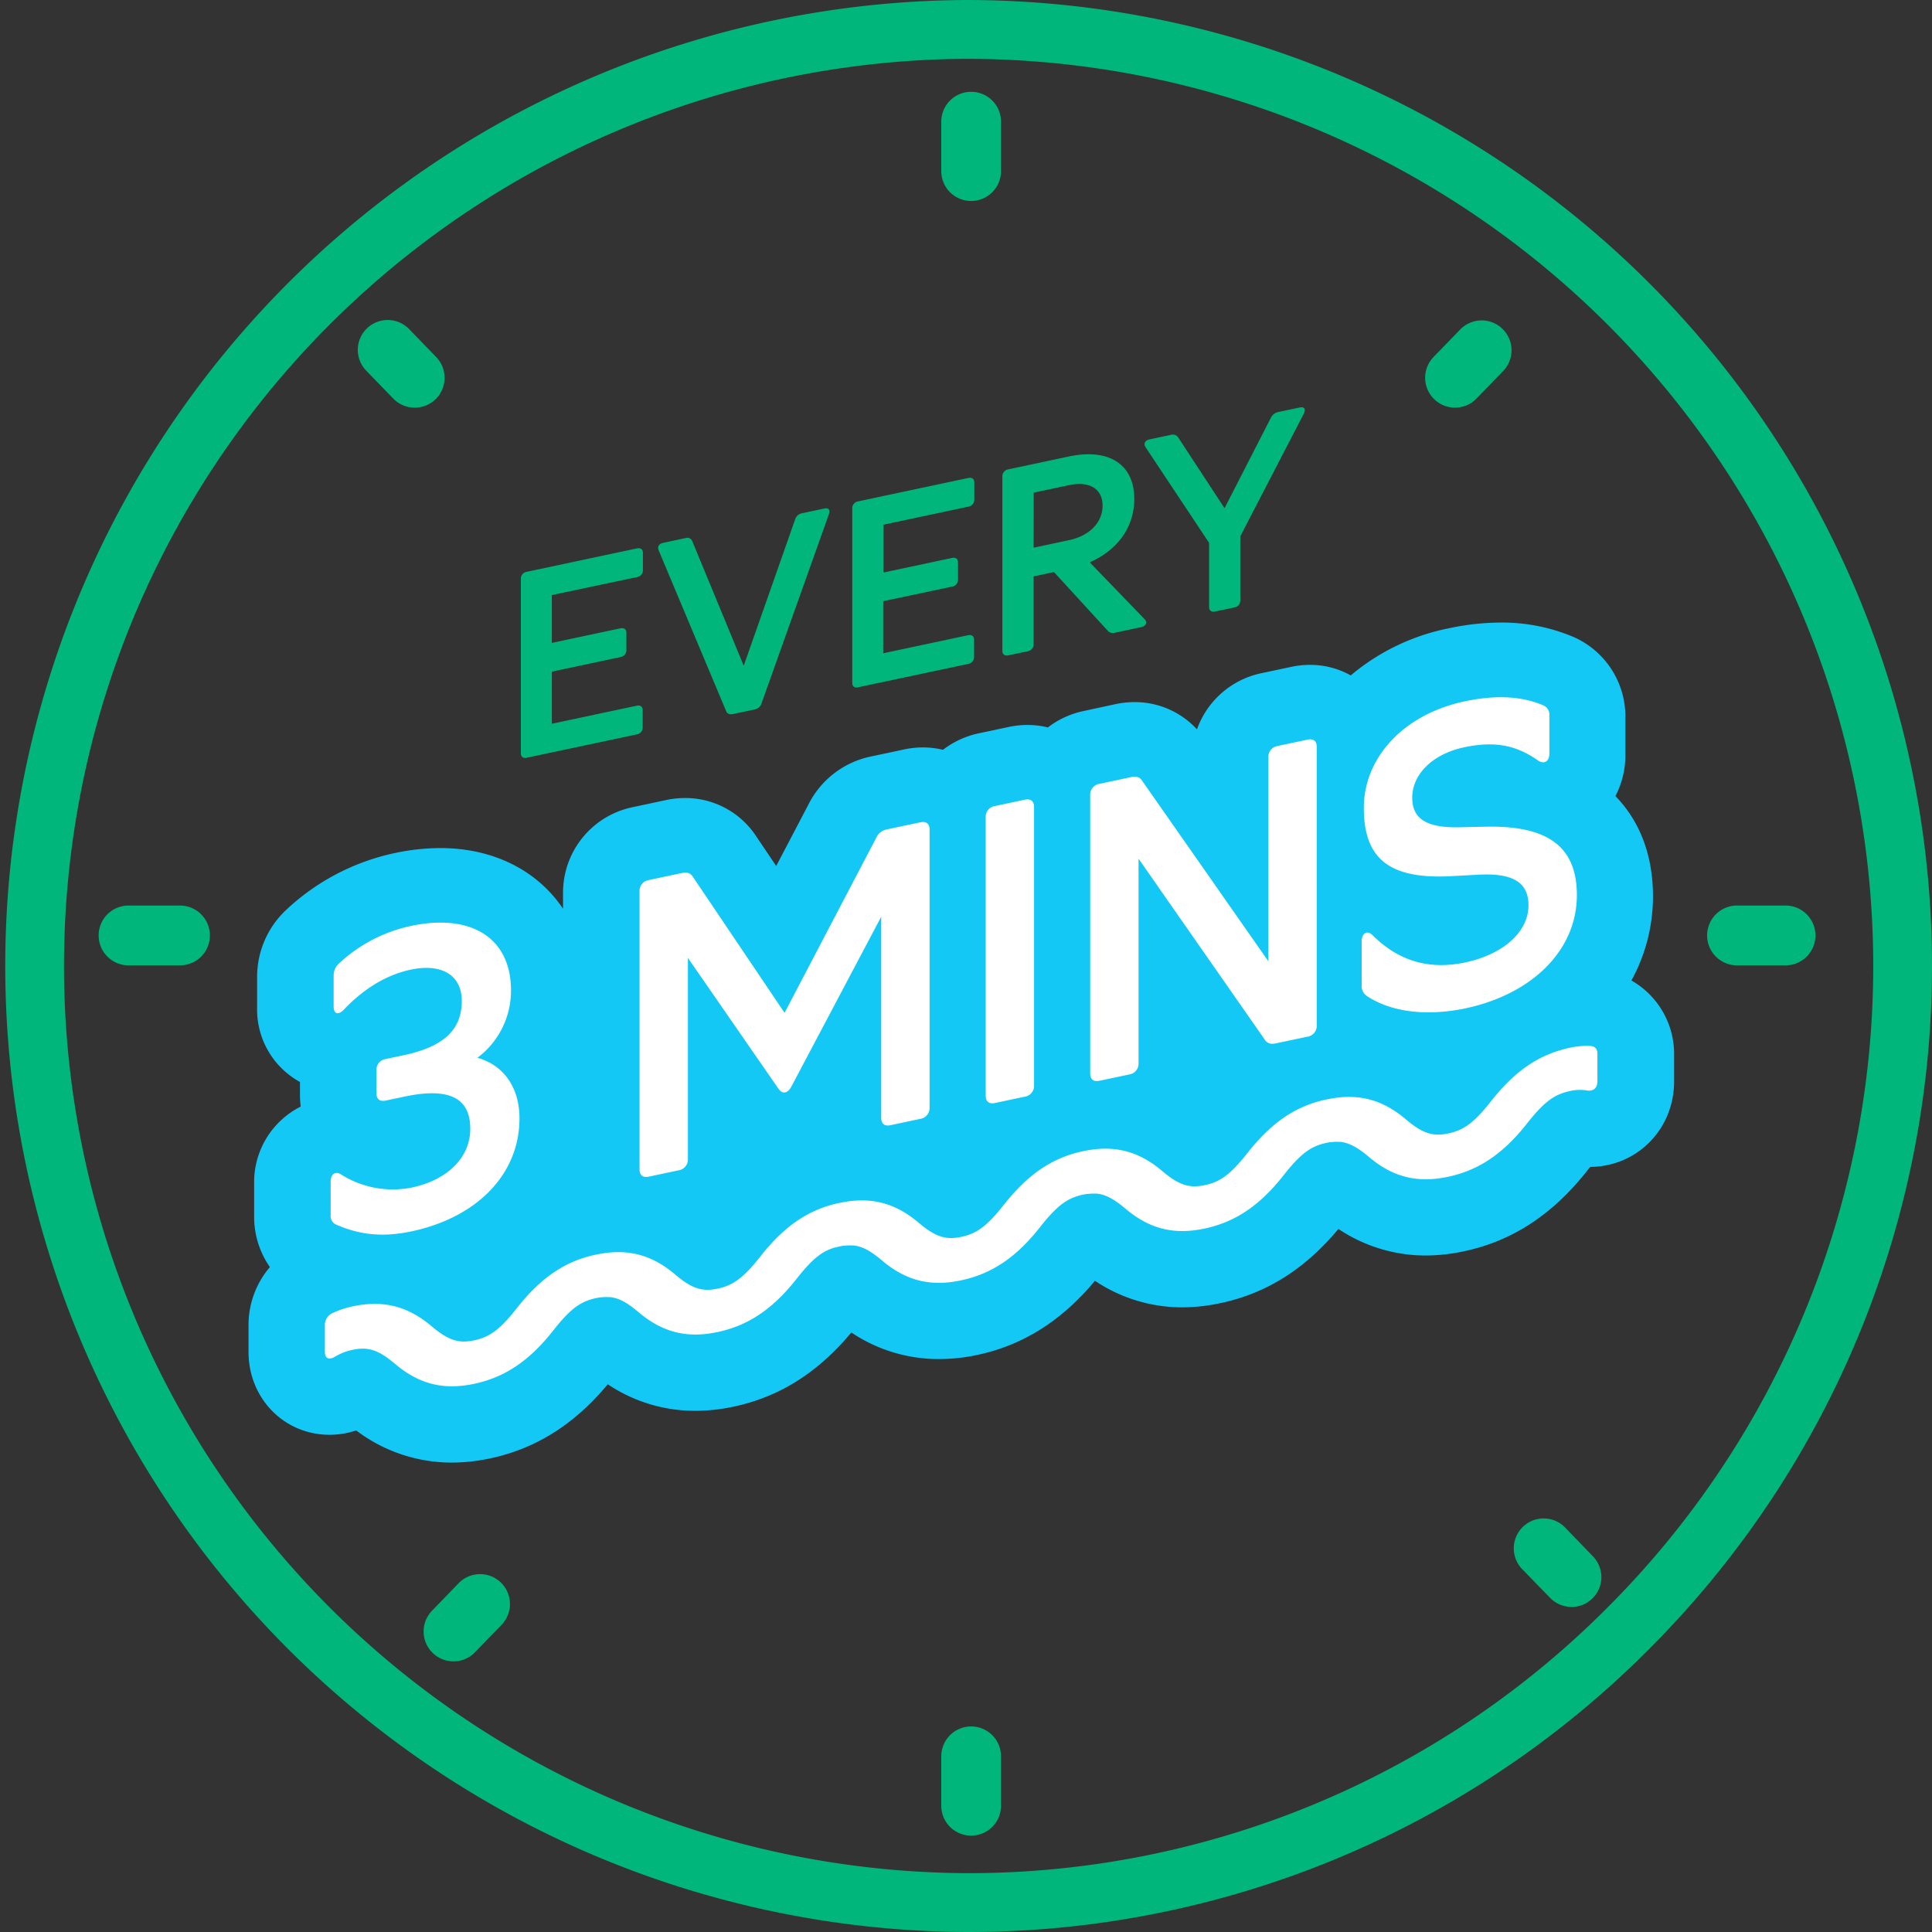 <svg id="Layer_1" data-name="Layer 1" xmlns="http://www.w3.org/2000/svg" viewBox="0 0 633.09 633.09"><rect x="0" y="0" width="633.09" height="633.09" fill="#333333" stroke="none"/><defs><style>.cls-1{fill:#00b67a}</style></defs><path class="cls-1" d="M516.55 872.09h-.06a316.55 316.55 0 010-633.09h.06a316.55 316.55 0 01223.79 540.42 314.48 314.48 0 01-223.79 92.67zm0-613.81a297.27 297.27 0 00-.06 594.53h.06a295.31 295.31 0 00210.16-87A297.27 297.27 0 00516.6 258.28z" transform="translate(-200 -239)"/><path class="cls-1" d="M785.41 555.33h-15.9a9.8 9.8 0 110-19.59h15.9a9.8 9.8 0 010 19.59zM518.23 304.86a9.79 9.79 0 01-9.79-9.8v-16.19a9.79 9.79 0 019.79-9.79 9.79 9.79 0 019.79 9.79v16.2a9.79 9.79 0 01-9.79 9.79zm0 535.65a9.79 9.79 0 01-9.79-9.79v-16.2a9.79 9.79 0 019.79-9.79 9.79 9.79 0 019.79 9.79v16.2a9.79 9.79 0 01-9.79 9.79zM258.66 555.33h-16.85a9.8 9.8 0 010-19.59h16.86a9.8 9.8 0 110 19.59zm418.09-182.75a9.79 9.79 0 01-7-16.59l8.72-9a9.79 9.79 0 1114.1 13.59l-8.72 9a9.73 9.73 0 01-7.1 3zm-340.86 0a9.73 9.73 0 01-7.05-3l-8.72-9a9.79 9.79 0 1114.1-13.58l8.72 9a9.79 9.79 0 01-7.05 16.59zm379.02 392.98a9.73 9.73 0 01-7-3l-8.91-9.17a9.8 9.8 0 1114.11-13.59L722 749a9.79 9.79 0 01-7.05 16.59zm-366.3 17.85a9.79 9.79 0 01-7.05-16.59l8.71-9a9.79 9.79 0 0114.1 13.59l-8.71 9a9.75 9.75 0 01-7.05 3zm22.07-297.6v-57.12a2.26 2.26 0 012-2.33l36-7.65c1.24-.26 2 .28 2 1.5v5.58a2.28 2.28 0 01-2 2.33L380.83 434v15.67l22.43-4.77c1.24-.26 2 .28 2 1.5v5.6a2.28 2.28 0 01-2 2.33l-22.43 4.76v17.07l27.77-5.9c1.24-.27 2 .28 2 1.5v5.57a2.27 2.27 0 01-2 2.33l-36 7.64c-1.21.27-1.92-.3-1.92-1.49zm92.13-78.62l7.29-1.55c1.43-.3 2 .35 1.52 1.86l-22.08 62a2.9 2.9 0 01-2.31 2l-7 1.47c-1.06.23-1.95 0-2.31-1l-22.07-52.6c-.54-1.28.08-2.2 1.51-2.5l7.3-1.55a1.73 1.73 0 012.22 1.09l16.83 40.74 16.82-47.89a2.89 2.89 0 012.28-2.07zm16.46 55.53v-57.11a2.26 2.26 0 012-2.33l36-7.65c1.25-.26 2 .28 2 1.5v5.57a2.27 2.27 0 01-2 2.34l-27.77 5.9v15.67l22.43-4.77c1.25-.26 2 .28 2 1.5v5.57a2.26 2.26 0 01-2 2.33L489.42 436v17.07l27.77-5.91c1.25-.26 2 .28 2 1.5v5.58a2.27 2.27 0 01-2 2.33l-36 7.64c-1.19.28-1.92-.27-1.92-1.49zM563 445.7l-17.62-19.24-6.68 1.42v22.2a2.27 2.27 0 01-2 2.34l-6.23 1.32c-1.24.26-2-.28-2-1.5v-57.12a2.28 2.28 0 012-2.33l19.76-4.2c13.18-2.8 21.46 2.58 21.46 13.9 0 9.23-5.43 16.74-14.6 20.78l18 18.64c1 1 .44 2.26-1.16 2.6l-8.54 1.81a2.24 2.24 0 01-2.39-.62zm-24.3-27.22l11.6-2.48c6.77-1.44 11-5.83 11-11.31s-4.27-8.15-11-6.71l-11.57 2.46zM618.93 374l7-1.48c1.51-.32 2 .52 1.33 2l-20.83 40.21v21a2.27 2.27 0 01-2 2.33l-6.23 1.32c-1.24.26-2-.28-2-1.5v-21l-20.83-31.36c-.72-1.15-.18-2.22 1.33-2.55l6.94-1.47a2.16 2.16 0 012.41.79l15.22 23.24 15.22-29.71a3.45 3.45 0 012.44-1.82z" transform="translate(-200 -239)"/><path d="M734.59 560.29a57.09 57.09 0 007.07-27.48c0-16.08-6-26.48-12.31-32.94a29 29 0 003.27-13.52V474a28.45 28.45 0 00-16-25.81c-.38-.18-.76-.36-1.14-.52a60.15 60.15 0 00-23.75-4.67 82.55 82.55 0 00-17.11 1.91 71.71 71.71 0 00-32 15.41 27.25 27.25 0 00-13.37-3.45 29.31 29.31 0 00-6.09.64l-9.73 2.07a28.64 28.64 0 00-21.2 18.42 27.65 27.65 0 00-20.42-8.93 30.66 30.66 0 00-6.34.68L555.05 472a29.12 29.12 0 00-11.68 5.37 27.9 27.9 0 00-6.71-.81 29.32 29.32 0 00-6.09.65l-9.73 2.06A29.18 29.18 0 00509 484.7a27.83 27.83 0 00-6.58-.78 29.19 29.19 0 00-6.07.64l-10.85 2.31a29.64 29.64 0 00-20.66 15.9l-10.49 20-6.45-9.57a27.77 27.77 0 00-23.36-12.7 30.73 30.73 0 00-6.34.68l-10.84 2.31a28.6 28.6 0 00-22.86 28.16v5.13c-8.3-12.37-22.61-19.88-40.23-19.88a71.84 71.84 0 00-14.91 1.64 74.56 74.56 0 00-35.53 18.57l-.36.34a30.09 30.09 0 00-9.22 21.76v10.15a27.06 27.06 0 0014.05 24.19v4.25a29.75 29.75 0 00.24 3.81 27.7 27.7 0 00-15.26 25.24v10.85a28.72 28.72 0 005.16 16.51 29.2 29.2 0 00-7 19.16V682c0 15.23 11.66 27.16 26.55 27.16a27.56 27.56 0 008.72-1.43 51.84 51.84 0 0031.35 10.54 60.26 60.26 0 0012.52-1.37c15-3.18 27.63-11.14 38.58-24.29a51.37 51.37 0 0028.71 8.7 60.33 60.33 0 0012.52-1.37c15-3.18 27.62-11.14 38.58-24.3a51.36 51.36 0 0028.71 8.71 60.4 60.4 0 0012.54-1.35c15-3.19 27.62-11.15 38.58-24.3a51.34 51.34 0 0028.7 8.7A60.26 60.26 0 00600 666c15-3.18 27.63-11.14 38.58-24.29a51.39 51.39 0 0028.71 8.7 60.26 60.26 0 0012.54-1.41c15.84-3.37 29.07-12.08 40.46-26.62.31-.4.59-.75.85-1 15.4-.14 27.44-12.4 27.44-28v-8.68a27.7 27.7 0 00-13.99-24.41z" transform="translate(-200 -239)" fill="#14c8f6"/><path d="M370.23 605.49c0 18.07-13.63 32.37-35.32 37-9.87 2.1-17.38 1-24.61-2.14a3.07 3.07 0 01-1.95-3.2v-10.86c0-2.65 1.67-3.7 3.62-2.3a31.84 31.84 0 0022.94 4.16c11.82-2.51 19.19-9.92 19.19-19.23 0-9.74-6.26-13.83-21.69-10.55l-6 1.27c-1.95.41-3.06-.46-3.06-2.41v-7.51a3.57 3.57 0 013.06-3.7l6-1.27c13.76-2.93 18.91-8.89 18.91-17.79 0-8.34-6.54-12.38-16.69-10.22-8.2 1.75-15.43 6.34-21.69 12.82-1.94 2.22-3.61 1.88-3.61-.77v-10.14a5.28 5.28 0 011.81-4 49.9 49.9 0 0123.49-12.23c19.89-4.22 32.82 4 32.82 21.11a27.42 27.42 0 01-11 22.08c9.19 2.64 13.78 10.39 13.78 19.88zm39.34 16.66v-91.07a3.58 3.58 0 013.06-3.71l10.85-2.3c1.67-.36 2.78 0 3.61 1.31l30 44.51 30-57.27a4.78 4.78 0 013.61-2.86l10.85-2.3c1.95-.42 3.06.46 3.06 2.41v91.07a3.57 3.57 0 01-3.06 3.7l-9.73 2.07c-1.95.42-3.06-.46-3.06-2.41v-65.9L459.35 595c-1.25 2.36-2.92 2.57-4.17.89l-29.76-43v65.9a3.57 3.57 0 01-3.06 3.71l-9.73 2.07c-1.95.43-3.06-.47-3.06-2.42zM523 598v-91.17a3.57 3.57 0 013.05-3.71l9.74-2.07c1.95-.41 3.06.46 3.06 2.41v91.21a3.57 3.57 0 01-3.06 3.7l-9.74 2.07c-1.91.42-3.05-.44-3.05-2.44zm95.69-114.56l9.73-2.07c2-.42 3.06.46 3.06 2.4V575a3.57 3.57 0 01-3.06 3.71l-10.42 2.2c-1.67.35-2.78 0-3.61-1.32l-41.3-59.21v67a3.58 3.58 0 01-3.06 3.71l-9.73 2.06c-1.95.42-3.06-.46-3.06-2.4v-91.19a3.57 3.57 0 013.06-3.71l10.43-2.22c1.66-.35 2.78 0 3.61 1.32L615.63 554v-66.86a3.57 3.57 0 013.06-3.7zm29.05 81.83a3.91 3.91 0 01-1.53-3.43v-14.32c0-2.78 1.81-3.86 3.62-2 8.48 8.35 18.35 11.39 30.31 8.85 12.51-2.66 20.72-10 20.72-18.72 0-7.65-5.29-10.7-16.83-10l-8.76.47c-19.88 1-28.36-5.65-28.36-22.34s13.21-30.75 33-34.95c10.57-2.24 18.91-1.65 25.86 1.32a3.37 3.37 0 011.95 3.34v12.37c0 2.65-1.67 3.7-3.75 2.33-7-4.92-14-6.47-24.2-4.31s-17 8.75-17 16.53c0 6.82 4.59 9.88 15.29 9.68l8.76-.19c20.44-.45 29.9 6.58 29.9 22.43 0 17.79-14.32 32.38-36.57 37.11-13.78 2.85-25.04.8-32.41-4.17zm73.47 16.46a26.05 26.05 0 00-6.67.58c-9.6 2-17.8 7.12-26 17.62-5.42 6.86-8.76 9.37-13.91 10.47s-8.48 0-13.9-4.56c-8.18-7-16.37-8.6-25.94-6.58h-.06c-9.59 2-17.8 7.12-26 17.63-5.42 6.85-8.76 9.37-13.9 10.46s-8.48 0-13.91-4.55c-8.2-7-16.4-8.61-26-6.57-9.58 2-17.77 7.12-26 17.61-5.42 6.85-8.76 9.37-13.9 10.46s-8.48 0-13.9-4.55c-8.19-7-16.37-8.6-25.94-6.58h-.06c-9.6 2-17.8 7.12-26 17.62-5.43 6.86-8.76 9.37-13.91 10.47s-8.48 0-13.9-4.56c-8.19-7-16.37-8.6-25.94-6.58h-.06c-9.59 2-17.8 7.12-26 17.63-5.42 6.85-8.76 9.37-13.9 10.46s-8.49 0-13.91-4.55c-8.2-7-16.4-8.61-26-6.57a30.3 30.3 0 00-6.67 2.25 4.26 4.26 0 00-2.37 4V682c0 2.22 1.4 2.76 3.48 1.48a18 18 0 015.56-2.15c5.15-1.09 8.48 0 13.91 4.55 8.2 7 16.4 8.61 26 6.57s17.79-7.12 26-17.62c3.65-4.61 6.35-7.26 9.3-8.83l.23-.12.38-.19a18.25 18.25 0 012.48-.94l.18-.05a18.451 18.451 0 012.61-.55h.2a13.64 13.64 0 012.46-.11h.61c3 .32 5.66 1.81 9.31 4.88 8.21 7 16.41 8.61 26 6.57s17.8-7.12 26-17.62c3.66-4.62 6.36-7.27 9.31-8.84a1.55 1.55 0 00.22-.12l.39-.18a18.13 18.13 0 012.47-.94h.18c.44-.13.88-.24 1.34-.34.44-.1.86-.17 1.28-.23h.21a15.75 15.75 0 012.46-.11h.61c3 .32 5.66 1.81 9.31 4.87 8.2 7 16.41 8.61 26 6.57s17.8-7.12 26-17.62c3.66-4.62 6.37-7.26 9.32-8.84l.21-.11.39-.19a17.94 17.94 0 012.46-.93l.2-.06a18.96 18.96 0 012.64-.55h.18a14.73 14.73 0 012.47-.11h.63c2.94.32 5.64 1.82 9.29 4.87 8.2 7 16.4 8.61 26 6.57s17.79-7.12 26-17.62c3.64-4.61 6.35-7.25 9.29-8.83l.24-.12.38-.19a18.25 18.25 0 012.48-.94l.17-.05c.44-.12.89-.24 1.34-.33.43-.09.86-.17 1.28-.22h.2a13.64 13.64 0 012.46-.11h.61c2.95.32 5.66 1.81 9.31 4.88 8.21 7 16.41 8.61 26 6.57s17.8-7.12 26-17.62c5.43-6.86 8.76-9.37 13.91-10.47a14.57 14.57 0 015.56-.21c2.08.39 3.48-.74 3.48-3v-8.62c.13-1.7-.57-2.77-2.24-2.97z" transform="translate(-200 -239)" fill="#fff"/></svg>
